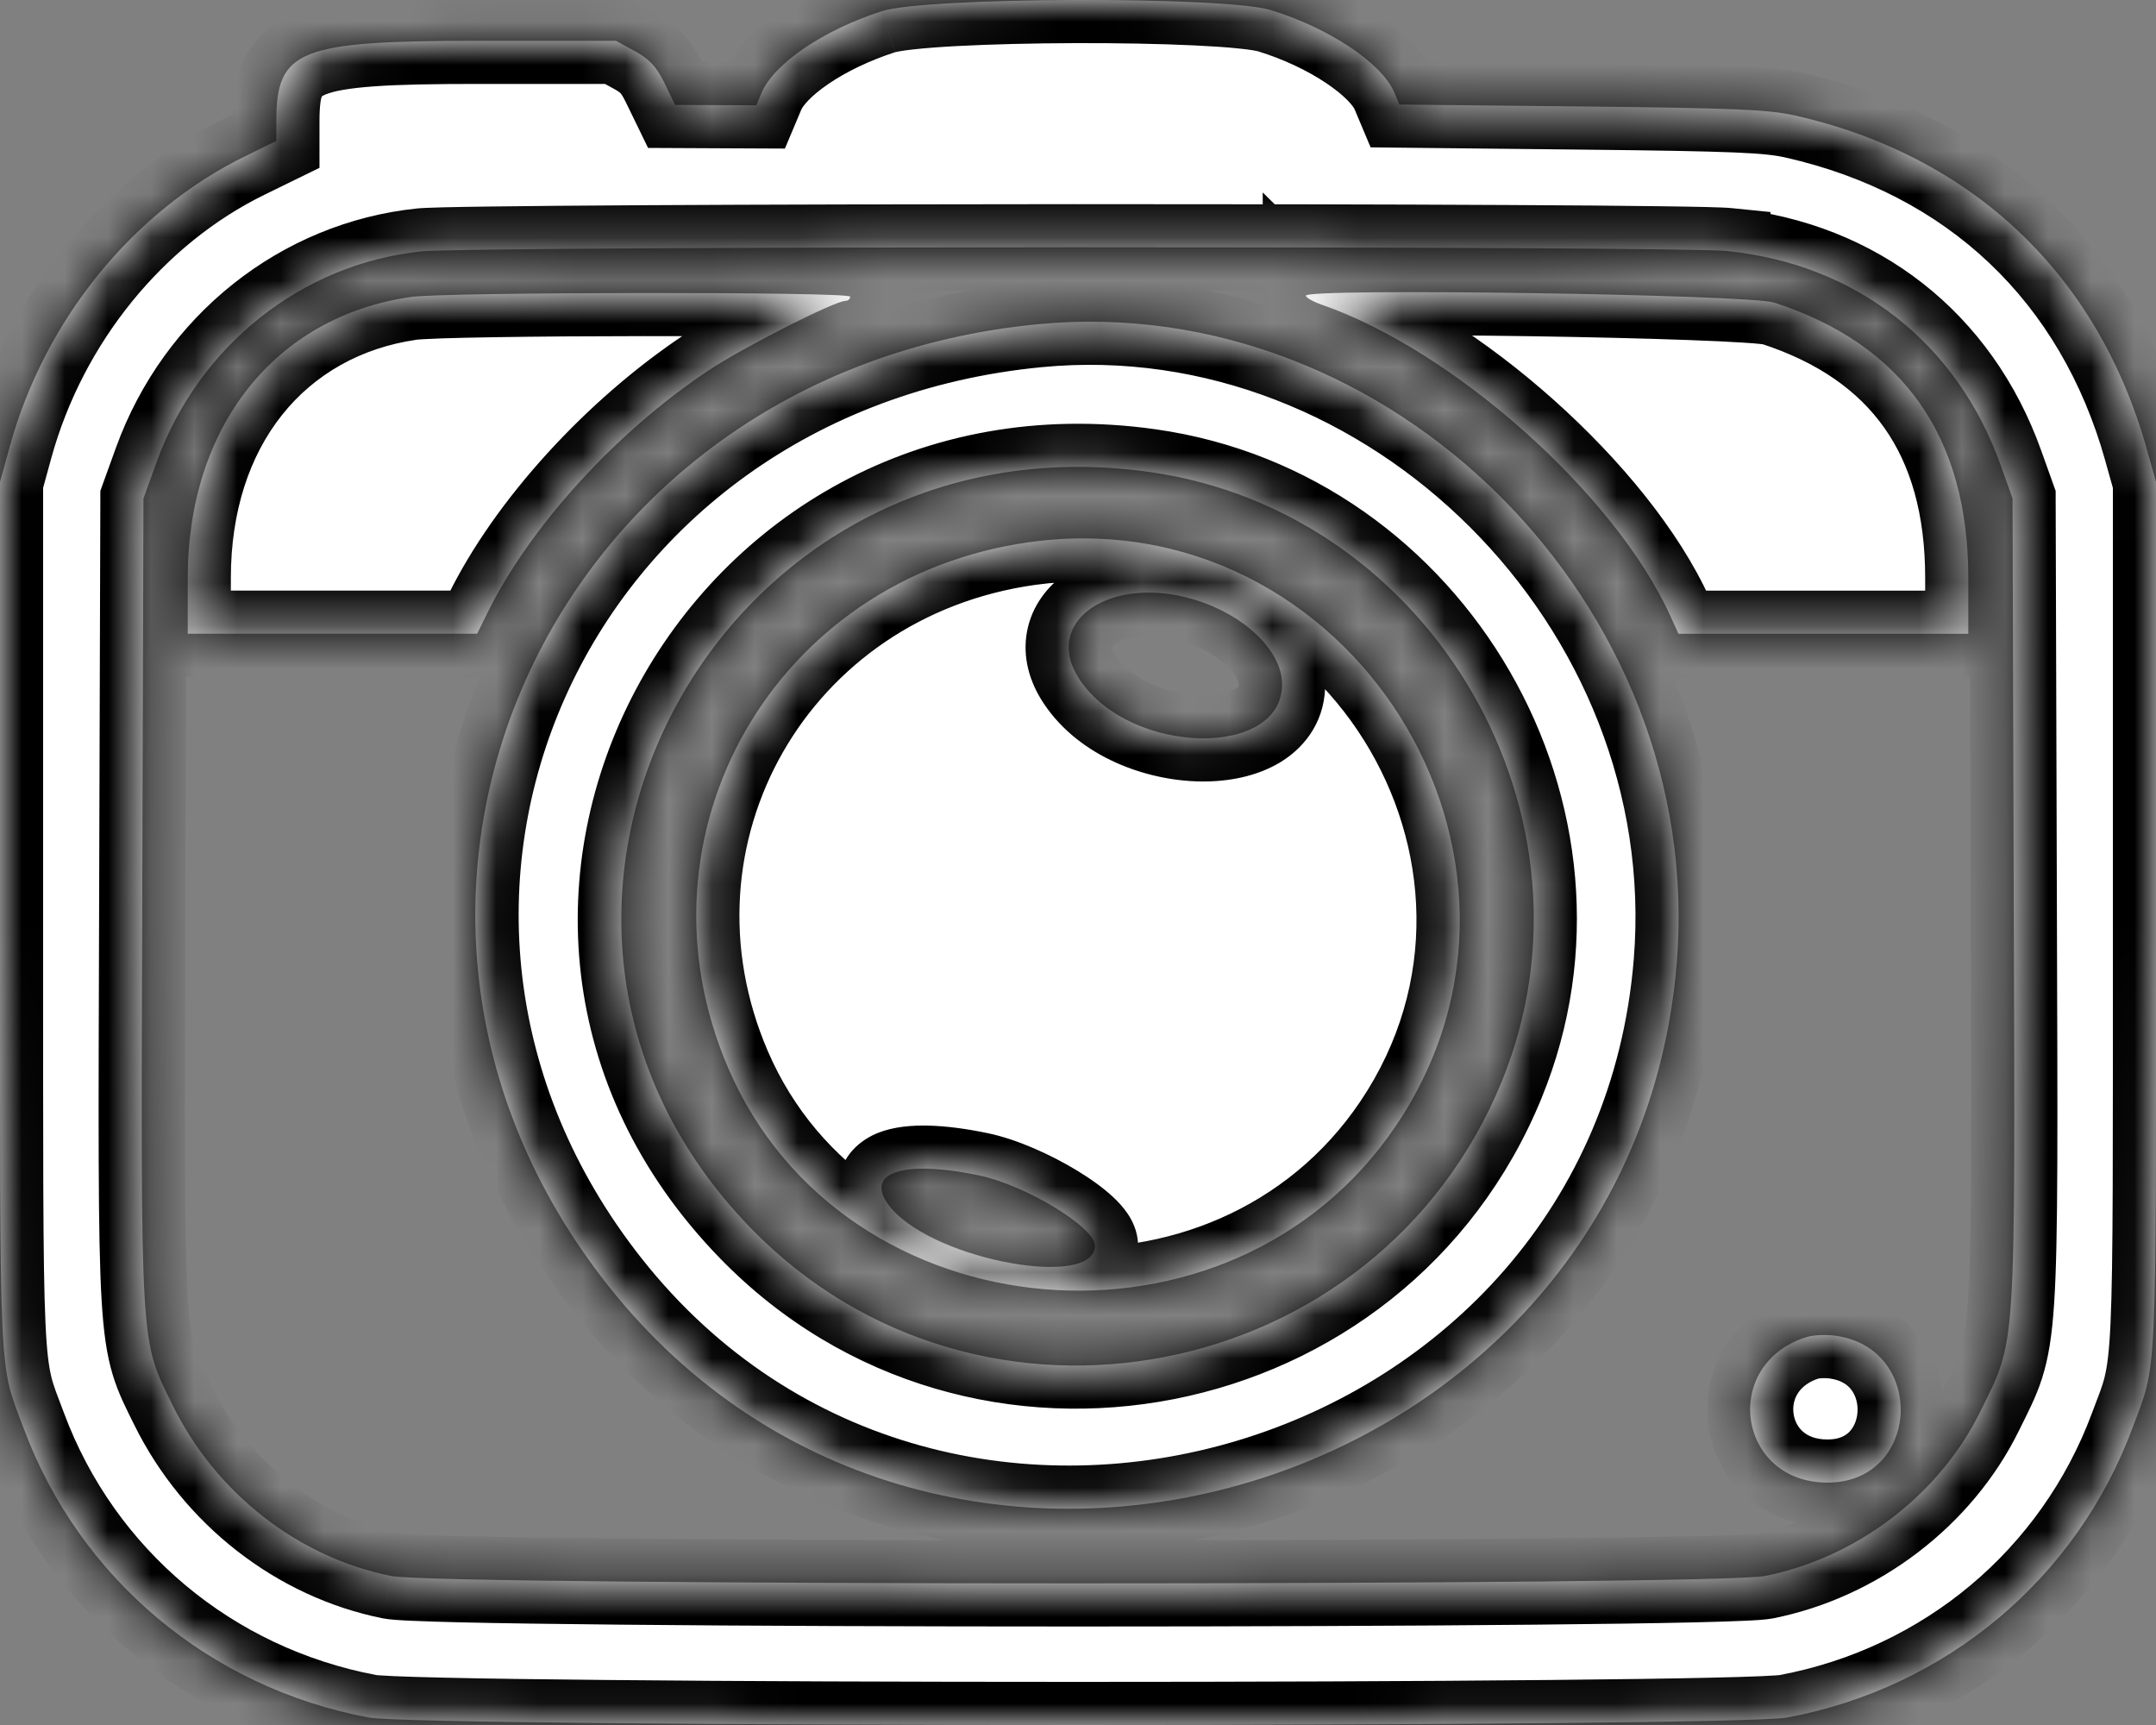 <svg width="50" height="40" viewBox="0 0 50 40" fill="none" xmlns="http://www.w3.org/2000/svg">
<rect x="0" y="0" width="50" height="40" fill="#808080" stroke="none"/>
<mask id="path-1-inside-1_3_11" fill="white">
<path d="M20.451 0.259C19.092 0.697 17.946 1.477 17.66 2.156L17.54 2.442L15.656 2.433L15.412 1.93C15.225 1.547 15.063 1.371 14.726 1.187L14.286 0.946H11.106C6.935 0.946 6.409 1.153 6.409 2.804V3.268L5.7 3.615C3.084 4.892 1.035 7.416 0.226 10.355L0 11.175V21.258C0 32.27 -0.033 31.558 0.547 33.117C1.848 36.609 4.863 39.135 8.549 39.826C9.789 40.058 40.211 40.058 41.451 39.826C45.137 39.136 48.152 36.61 49.453 33.117C50.033 31.558 50 32.27 50 21.258V11.175L49.783 10.403C48.649 6.365 45.743 3.612 41.634 2.679C41.02 2.54 40.213 2.505 36.676 2.469L32.453 2.424L32.337 2.147C32.05 1.466 30.821 0.646 29.466 0.233C28.399 -0.092 21.476 -0.072 20.451 0.259V0.259ZM40.06 5.822C43.053 6.126 45.386 7.953 46.398 10.787L46.673 11.559L46.701 20.871C46.733 31.519 46.765 31.022 45.924 32.734C44.976 34.662 43.064 36.12 40.929 36.545C39.786 36.773 10.211 36.773 9.071 36.545C6.916 36.114 5.011 34.628 4.009 32.595C3.245 31.043 3.267 31.407 3.299 20.871L3.327 11.559L3.631 10.716C4.608 8.017 6.996 6.117 9.774 5.829C10.959 5.707 38.852 5.7 40.06 5.821V5.822ZM9.517 6.888C6.379 7.342 4.354 9.894 4.354 13.398V14.695H11.066L11.291 14.237C12.284 12.212 14.284 10.017 16.436 8.587C17.24 8.052 19.361 6.976 19.611 6.976C19.669 6.976 19.716 6.933 19.716 6.879C19.716 6.761 10.346 6.768 9.517 6.887V6.888ZM30.284 6.855C30.284 6.9 30.449 6.995 30.651 7.065C33.721 8.129 37.462 11.47 38.739 14.286L38.925 14.696H45.647V13.399C45.647 10.128 44.134 7.984 41.146 7.017C40.558 6.826 30.285 6.674 30.285 6.856L30.284 6.855ZM24.071 7.518C12.666 8.616 7.132 20.975 14.093 29.798C21.789 39.551 37.877 34.702 38.886 22.324C39.561 14.034 32.253 6.731 24.071 7.518V7.518ZM26.664 10.945C33.233 11.875 37.328 18.963 34.828 25.077C31.948 32.122 22.708 33.928 17.414 28.48C10.391 21.254 16.582 9.519 26.664 10.945V10.945ZM23.872 12.572C17.962 13.395 14.553 19.347 16.889 24.77C19.57 30.994 28.561 31.766 32.376 26.1C36.551 19.901 31.295 11.539 23.872 12.572V12.572ZM27.717 13.91C28.858 14.26 29.712 15.077 29.732 15.837C29.778 17.589 26.229 17.533 25.042 15.764C24.139 14.419 25.747 13.305 27.717 13.91V13.91ZM22.701 27.255C23.782 27.48 25.392 28.456 25.392 28.885C25.392 29.887 21.758 29.239 20.697 28.049C19.964 27.224 20.856 26.871 22.701 27.255V27.255ZM41.913 30.999C39.894 31.617 40.285 34.386 42.39 34.379C44.531 34.373 44.69 31.263 42.564 30.973C42.349 30.944 42.056 30.956 41.913 31V30.999Z"/>
</mask>
<path d="M20.451 0.259C19.092 0.697 17.946 1.477 17.66 2.156L17.54 2.442L15.656 2.433L15.412 1.93C15.225 1.547 15.063 1.371 14.726 1.187L14.286 0.946H11.106C6.935 0.946 6.409 1.153 6.409 2.804V3.268L5.7 3.615C3.084 4.892 1.035 7.416 0.226 10.355L0 11.175V21.258C0 32.27 -0.033 31.558 0.547 33.117C1.848 36.609 4.863 39.135 8.549 39.826C9.789 40.058 40.211 40.058 41.451 39.826C45.137 39.136 48.152 36.61 49.453 33.117C50.033 31.558 50 32.27 50 21.258V11.175L49.783 10.403C48.649 6.365 45.743 3.612 41.634 2.679C41.02 2.54 40.213 2.505 36.676 2.469L32.453 2.424L32.337 2.147C32.05 1.466 30.821 0.646 29.466 0.233C28.399 -0.092 21.476 -0.072 20.451 0.259V0.259ZM40.06 5.822C43.053 6.126 45.386 7.953 46.398 10.787L46.673 11.559L46.701 20.871C46.733 31.519 46.765 31.022 45.924 32.734C44.976 34.662 43.064 36.12 40.929 36.545C39.786 36.773 10.211 36.773 9.071 36.545C6.916 36.114 5.011 34.628 4.009 32.595C3.245 31.043 3.267 31.407 3.299 20.871L3.327 11.559L3.631 10.716C4.608 8.017 6.996 6.117 9.774 5.829C10.959 5.707 38.852 5.7 40.06 5.821V5.822ZM9.517 6.888C6.379 7.342 4.354 9.894 4.354 13.398V14.695H11.066L11.291 14.237C12.284 12.212 14.284 10.017 16.436 8.587C17.24 8.052 19.361 6.976 19.611 6.976C19.669 6.976 19.716 6.933 19.716 6.879C19.716 6.761 10.346 6.768 9.517 6.887V6.888ZM30.284 6.855C30.284 6.9 30.449 6.995 30.651 7.065C33.721 8.129 37.462 11.47 38.739 14.286L38.925 14.696H45.647V13.399C45.647 10.128 44.134 7.984 41.146 7.017C40.558 6.826 30.285 6.674 30.285 6.856L30.284 6.855ZM24.071 7.518C12.666 8.616 7.132 20.975 14.093 29.798C21.789 39.551 37.877 34.702 38.886 22.324C39.561 14.034 32.253 6.731 24.071 7.518V7.518ZM26.664 10.945C33.233 11.875 37.328 18.963 34.828 25.077C31.948 32.122 22.708 33.928 17.414 28.48C10.391 21.254 16.582 9.519 26.664 10.945V10.945ZM23.872 12.572C17.962 13.395 14.553 19.347 16.889 24.77C19.57 30.994 28.561 31.766 32.376 26.1C36.551 19.901 31.295 11.539 23.872 12.572V12.572ZM27.717 13.91C28.858 14.26 29.712 15.077 29.732 15.837C29.778 17.589 26.229 17.533 25.042 15.764C24.139 14.419 25.747 13.305 27.717 13.91V13.91ZM22.701 27.255C23.782 27.48 25.392 28.456 25.392 28.885C25.392 29.887 21.758 29.239 20.697 28.049C19.964 27.224 20.856 26.871 22.701 27.255V27.255ZM41.913 30.999C39.894 31.617 40.285 34.386 42.39 34.379C44.531 34.373 44.69 31.263 42.564 30.973C42.349 30.944 42.056 30.956 41.913 31V30.999Z" fill="white"/>
<path d="M17.66 2.156L18.582 2.544L18.582 2.544L17.66 2.156ZM17.54 2.442L17.535 3.442L18.203 3.445L18.462 2.83L17.54 2.442ZM15.656 2.433L14.757 2.87L15.029 3.43L15.651 3.433L15.656 2.433ZM15.412 1.93L16.311 1.493L16.311 1.493L15.412 1.93ZM14.726 1.187L14.246 2.064L14.247 2.065L14.726 1.187ZM14.286 0.946L14.767 0.069L14.543 -0.054H14.286V0.946ZM6.409 3.268L6.848 4.166L7.409 3.892V3.268H6.409ZM5.7 3.615L6.139 4.513L6.139 4.513L5.7 3.615ZM0.226 10.355L-0.738 10.089L-0.738 10.09L0.226 10.355ZM0 11.175L-0.964 10.91L-1 11.04V11.175H0ZM0.547 33.117L-0.39 33.465L-0.39 33.466L0.547 33.117ZM8.549 39.826L8.365 40.809L8.365 40.809L8.549 39.826ZM41.451 39.826L41.267 38.843L41.267 38.843L41.451 39.826ZM49.453 33.117L50.39 33.466L50.39 33.465L49.453 33.117ZM50 11.175H51V11.037L50.962 10.905L50 11.175ZM49.783 10.403L50.746 10.133L50.746 10.133L49.783 10.403ZM41.634 2.679L41.856 1.704L41.855 1.704L41.634 2.679ZM36.676 2.469L36.666 3.469L36.666 3.469L36.676 2.469ZM32.453 2.424L31.531 2.811L31.786 3.417L32.443 3.424L32.453 2.424ZM32.337 2.147L33.259 1.76L33.259 1.76L32.337 2.147ZM29.466 0.233L29.175 1.19L29.175 1.19L29.466 0.233ZM40.06 5.822H39.06V6.726L39.959 6.817L40.06 5.822ZM46.398 10.787L45.456 11.124L45.456 11.124L46.398 10.787ZM46.673 11.559L47.673 11.556L47.673 11.384L47.615 11.223L46.673 11.559ZM46.701 20.871L47.701 20.868V20.868L46.701 20.871ZM45.924 32.734L46.821 33.175L46.821 33.175L45.924 32.734ZM40.929 36.545L41.124 37.526L41.124 37.526L40.929 36.545ZM9.071 36.545L8.875 37.526L8.876 37.526L9.071 36.545ZM4.009 32.595L3.112 33.037L3.112 33.037L4.009 32.595ZM3.299 20.871L4.299 20.874V20.874L3.299 20.871ZM3.327 11.559L2.386 11.219L2.327 11.383L2.327 11.556L3.327 11.559ZM3.631 10.716L2.691 10.376L2.691 10.376L3.631 10.716ZM9.774 5.829L9.671 4.834L9.671 4.834L9.774 5.829ZM40.06 5.821H41.06V4.917L40.16 4.826L40.06 5.821ZM9.517 6.888L9.66 7.878L10.517 7.754V6.888H9.517ZM4.354 14.695H3.354V15.695H4.354V14.695ZM11.066 14.695V15.695H11.689L11.963 15.137L11.066 14.695ZM11.291 14.237L12.189 14.678L12.189 14.677L11.291 14.237ZM16.436 8.587L15.882 7.754L15.882 7.754L16.436 8.587ZM9.517 6.887L9.374 5.898L8.517 6.021V6.887H9.517ZM30.284 6.855L30.986 6.143L29.284 4.463V6.855H30.284ZM30.651 7.065L30.322 8.01L30.323 8.01L30.651 7.065ZM38.739 14.286L37.828 14.699L37.828 14.7L38.739 14.286ZM38.925 14.696L38.014 15.11L38.281 15.696H38.925V14.696ZM45.647 14.696V15.696H46.647V14.696H45.647ZM41.146 7.017L40.838 7.968L40.838 7.968L41.146 7.017ZM30.285 6.856L29.582 7.567L31.285 9.248V6.856H30.285ZM14.093 29.798L13.308 30.417L13.308 30.417L14.093 29.798ZM38.886 22.324L39.883 22.405L39.883 22.405L38.886 22.324ZM34.828 25.077L33.902 24.699L33.902 24.699L34.828 25.077ZM17.414 28.48L16.697 29.177L16.697 29.177L17.414 28.48ZM16.889 24.77L15.97 25.166L15.97 25.166L16.889 24.77ZM32.376 26.1L31.547 25.541L31.547 25.541L32.376 26.1ZM29.732 15.837L30.732 15.81L30.732 15.81L29.732 15.837ZM25.042 15.764L25.872 15.206L25.872 15.206L25.042 15.764ZM20.697 28.049L19.95 28.713L19.951 28.714L20.697 28.049ZM41.913 30.999H42.913V29.648L41.62 30.043L41.913 30.999ZM42.39 34.379L42.386 33.379H42.386L42.39 34.379ZM42.564 30.973L42.428 31.964L42.429 31.964L42.564 30.973ZM41.913 31H40.913V32.358L42.209 31.955L41.913 31ZM20.144 -0.693C19.384 -0.448 18.669 -0.104 18.091 0.29C17.544 0.662 16.993 1.162 16.738 1.769L18.582 2.544C18.613 2.471 18.778 2.241 19.215 1.944C19.62 1.668 20.159 1.404 20.757 1.211L20.144 -0.693ZM16.738 1.768L16.618 2.054L18.462 2.83L18.582 2.544L16.738 1.768ZM17.545 1.442L15.661 1.433L15.651 3.433L17.535 3.442L17.545 1.442ZM16.555 1.996L16.311 1.493L14.512 2.367L14.757 2.87L16.555 1.996ZM16.311 1.493C16.196 1.256 16.058 1.02 15.86 0.806C15.658 0.586 15.435 0.435 15.206 0.309L14.247 2.065C14.354 2.123 14.381 2.151 14.39 2.162C14.404 2.177 14.441 2.221 14.512 2.367L16.311 1.493ZM15.207 0.31L14.767 0.069L13.806 1.823L14.246 2.064L15.207 0.31ZM14.286 -0.054H11.106V1.946H14.286V-0.054ZM11.106 -0.054C10.062 -0.054 9.216 -0.041 8.542 0.007C7.882 0.054 7.3 0.139 6.826 0.326C6.304 0.532 5.887 0.875 5.646 1.403C5.437 1.863 5.409 2.371 5.409 2.804H7.409C7.409 2.411 7.447 2.275 7.466 2.231C7.469 2.226 7.469 2.227 7.466 2.23C7.465 2.232 7.464 2.234 7.462 2.235C7.461 2.237 7.46 2.237 7.46 2.237C7.46 2.237 7.462 2.236 7.465 2.234C7.468 2.232 7.473 2.228 7.481 2.224C7.496 2.215 7.522 2.201 7.561 2.186C7.74 2.115 8.071 2.045 8.683 2.002C9.281 1.959 10.065 1.946 11.106 1.946V-0.054ZM5.409 2.804V3.268H7.409V2.804H5.409ZM5.97 2.37L5.26 2.716L6.139 4.513L6.848 4.166L5.97 2.37ZM5.261 2.716C2.374 4.126 0.143 6.889 -0.738 10.089L1.19 10.62C1.927 7.943 3.795 5.658 6.139 4.513L5.261 2.716ZM-0.738 10.09L-0.964 10.91L0.965 11.44L1.19 10.62L-0.738 10.09ZM-1 11.175V21.258H1V11.175H-1ZM-1 21.258C-1 26.744 -1.008 29.355 -0.943 30.779C-0.909 31.499 -0.855 31.974 -0.755 32.39C-0.658 32.791 -0.516 33.127 -0.39 33.465L1.485 32.768C1.32 32.327 1.249 32.168 1.189 31.92C1.133 31.687 1.086 31.36 1.055 30.686C0.992 29.323 1 26.785 1 21.258H-1ZM-0.39 33.466C1.034 37.289 4.337 40.054 8.365 40.809L8.733 38.843C5.389 38.216 2.662 35.928 1.485 32.768L-0.39 33.466ZM8.365 40.809C8.528 40.839 8.8 40.854 9.066 40.866C9.367 40.879 9.766 40.891 10.245 40.902C11.205 40.924 12.505 40.942 14.029 40.956C17.079 40.986 21.04 41 25 41C28.96 41 32.921 40.986 35.971 40.956C37.495 40.942 38.795 40.924 39.755 40.902C40.234 40.891 40.633 40.879 40.934 40.866C41.2 40.854 41.472 40.839 41.635 40.809L41.267 38.843C41.275 38.842 41.164 38.854 40.847 38.868C40.566 38.88 40.183 38.892 39.709 38.902C38.763 38.924 37.473 38.942 35.952 38.956C32.91 38.986 28.956 39 25 39C21.044 39 17.09 38.986 14.048 38.956C12.527 38.942 11.237 38.924 10.291 38.902C9.817 38.892 9.434 38.88 9.153 38.868C8.836 38.854 8.725 38.842 8.733 38.843L8.365 40.809ZM41.635 40.809C45.663 40.055 48.966 37.29 50.39 33.466L48.515 32.768C47.338 35.929 44.611 38.217 41.267 38.843L41.635 40.809ZM50.39 33.465C50.516 33.127 50.658 32.791 50.755 32.39C50.855 31.974 50.909 31.499 50.943 30.779C51.008 29.355 51 26.744 51 21.258H49C49 26.785 49.008 29.323 48.945 30.686C48.914 31.36 48.867 31.687 48.811 31.92C48.751 32.168 48.679 32.327 48.515 32.768L50.39 33.465ZM51 21.258V11.175H49V21.258H51ZM50.962 10.905L50.746 10.133L48.82 10.673L49.037 11.445L50.962 10.905ZM50.746 10.133C49.512 5.739 46.32 2.717 41.856 1.704L41.413 3.654C45.167 4.506 47.786 6.99 48.821 10.674L50.746 10.133ZM41.855 1.704C41.109 1.534 40.161 1.505 36.687 1.469L36.666 3.469C40.266 3.506 40.931 3.545 41.413 3.654L41.855 1.704ZM36.687 1.469L32.464 1.424L32.443 3.424L36.666 3.469L36.687 1.469ZM33.375 2.037L33.259 1.76L31.415 2.535L31.531 2.811L33.375 2.037ZM33.259 1.76C32.999 1.142 32.416 0.63 31.857 0.257C31.259 -0.141 30.524 -0.49 29.757 -0.723L29.175 1.19C29.763 1.369 30.32 1.636 30.747 1.921C31.213 2.232 31.388 2.471 31.415 2.535L33.259 1.76ZM29.758 -0.723C29.522 -0.795 29.211 -0.837 28.916 -0.867C28.598 -0.9 28.216 -0.925 27.799 -0.945C26.963 -0.985 25.948 -1.003 24.94 -1C23.932 -0.997 22.919 -0.973 22.088 -0.929C21.673 -0.907 21.295 -0.879 20.98 -0.844C20.69 -0.813 20.379 -0.768 20.143 -0.692L20.758 1.211C20.756 1.212 20.789 1.202 20.877 1.187C20.958 1.173 21.065 1.158 21.197 1.144C21.461 1.115 21.8 1.089 22.195 1.068C22.984 1.026 23.961 1.003 24.945 1C25.93 0.997 26.91 1.015 27.704 1.053C28.102 1.072 28.444 1.095 28.713 1.123C28.848 1.136 28.957 1.15 29.042 1.164C29.084 1.171 29.116 1.177 29.141 1.182C29.166 1.187 29.176 1.19 29.175 1.19L29.758 -0.723ZM39.959 6.817C42.568 7.082 44.574 8.652 45.456 11.124L47.339 10.451C46.198 7.253 43.538 5.17 40.161 4.827L39.959 6.817ZM45.456 11.124L45.731 11.895L47.615 11.223L47.339 10.451L45.456 11.124ZM45.673 11.562L45.701 20.874L47.701 20.868L47.673 11.556L45.673 11.562ZM45.701 20.874C45.717 26.226 45.732 28.712 45.642 30.088C45.598 30.76 45.532 31.101 45.452 31.352C45.366 31.622 45.257 31.823 45.026 32.293L46.821 33.175C47.011 32.789 47.214 32.41 47.358 31.959C47.507 31.489 47.589 30.968 47.638 30.219C47.734 28.753 47.717 26.163 47.701 20.868L45.701 20.874ZM45.026 32.293C44.218 33.937 42.569 35.2 40.734 35.565L41.124 37.526C43.559 37.041 45.734 35.387 46.821 33.175L45.026 32.293ZM40.734 35.565C40.754 35.56 40.66 35.572 40.351 35.586C40.081 35.598 39.713 35.61 39.255 35.62C38.342 35.641 37.093 35.659 35.62 35.673C32.673 35.702 28.836 35.716 24.999 35.716C21.161 35.716 17.325 35.702 14.379 35.673C12.905 35.659 11.657 35.641 10.744 35.62C10.286 35.61 9.918 35.598 9.649 35.586C9.339 35.572 9.246 35.56 9.267 35.565L8.876 37.526C9.039 37.559 9.31 37.573 9.56 37.584C9.85 37.597 10.235 37.609 10.697 37.62C11.624 37.641 12.883 37.659 14.36 37.673C17.315 37.702 21.157 37.716 24.999 37.716C28.84 37.716 32.683 37.702 35.639 37.673C37.116 37.659 38.375 37.641 39.302 37.62C39.764 37.609 40.15 37.597 40.44 37.584C40.69 37.573 40.961 37.559 41.124 37.526L40.734 35.565ZM9.267 35.565C7.427 35.197 5.776 33.918 4.906 32.153L3.112 33.037C4.247 35.339 6.404 37.032 8.875 37.526L9.267 35.565ZM4.906 32.153C4.699 31.732 4.604 31.552 4.529 31.302C4.456 31.06 4.395 30.719 4.353 30.041C4.27 28.663 4.283 26.168 4.299 20.874L2.299 20.868C2.283 26.111 2.269 28.701 2.357 30.162C2.402 30.905 2.476 31.422 2.614 31.878C2.748 32.325 2.937 32.682 3.112 33.037L4.906 32.153ZM4.299 20.874L4.327 11.562L2.327 11.556L2.299 20.868L4.299 20.874ZM4.267 11.899L4.572 11.056L2.691 10.376L2.386 11.219L4.267 11.899ZM4.572 11.057C5.423 8.705 7.494 7.07 9.877 6.824L9.671 4.834C6.498 5.163 3.794 7.329 2.691 10.376L4.572 11.057ZM9.876 6.824C9.874 6.824 9.882 6.823 9.908 6.822C9.931 6.82 9.962 6.819 10.002 6.817C10.082 6.814 10.189 6.811 10.321 6.807C10.585 6.801 10.941 6.794 11.379 6.789C12.254 6.777 13.442 6.767 14.842 6.759C17.64 6.743 21.273 6.735 24.908 6.734C28.544 6.733 32.179 6.739 34.98 6.754C36.38 6.761 37.571 6.77 38.448 6.782C38.886 6.787 39.244 6.793 39.51 6.8C39.642 6.803 39.749 6.806 39.83 6.809C39.87 6.811 39.902 6.813 39.926 6.814C39.952 6.815 39.962 6.816 39.96 6.816L40.16 4.826C39.953 4.805 39.324 4.793 38.473 4.782C37.589 4.77 36.392 4.761 34.99 4.754C32.184 4.739 28.545 4.733 24.908 4.734C21.271 4.735 17.633 4.743 14.83 4.759C13.429 4.767 12.235 4.777 11.352 4.789C10.505 4.8 9.876 4.813 9.671 4.834L9.876 6.824ZM39.06 5.821V5.822H41.06V5.821H39.06ZM9.374 5.899C5.671 6.434 3.354 9.475 3.354 13.398H5.354C5.354 10.313 7.087 8.25 9.66 7.878L9.374 5.899ZM3.354 13.398V14.695H5.354V13.398H3.354ZM4.354 15.695H11.066V13.695H4.354V15.695ZM11.963 15.137L12.189 14.678L10.394 13.796L10.169 14.254L11.963 15.137ZM12.189 14.677C13.094 12.834 14.963 10.766 16.989 9.42L15.882 7.754C13.605 9.267 11.476 11.591 10.394 13.797L12.189 14.677ZM16.989 9.42C17.341 9.186 18.029 8.805 18.684 8.473C19.006 8.31 19.303 8.167 19.528 8.067C19.642 8.017 19.725 7.982 19.779 7.963C19.806 7.953 19.813 7.951 19.806 7.953C19.801 7.955 19.785 7.959 19.76 7.963C19.739 7.967 19.685 7.976 19.611 7.976V5.976C19.455 5.976 19.326 6.011 19.28 6.024C19.214 6.042 19.149 6.064 19.093 6.084C18.98 6.126 18.85 6.18 18.718 6.239C18.45 6.357 18.119 6.517 17.779 6.689C17.109 7.029 16.335 7.453 15.882 7.754L16.989 9.42ZM19.611 7.976C20.142 7.976 20.716 7.561 20.716 6.879H18.716C18.716 6.305 19.195 5.976 19.611 5.976V7.976ZM20.716 6.879C20.716 6.434 20.44 6.177 20.34 6.097C20.227 6.006 20.12 5.961 20.079 5.945C19.986 5.908 19.907 5.892 19.881 5.887C19.812 5.874 19.746 5.867 19.704 5.863C19.609 5.854 19.487 5.847 19.354 5.842C19.083 5.83 18.703 5.821 18.255 5.814C17.356 5.8 16.153 5.793 14.927 5.794C13.7 5.795 12.446 5.803 11.445 5.819C10.489 5.834 9.662 5.856 9.374 5.898L9.66 7.877C9.657 7.877 9.669 7.876 9.703 7.873C9.733 7.87 9.774 7.868 9.826 7.865C9.929 7.859 10.063 7.853 10.227 7.847C10.554 7.836 10.981 7.827 11.476 7.819C12.464 7.803 13.708 7.795 14.928 7.794C16.148 7.793 17.339 7.8 18.223 7.814C18.666 7.821 19.025 7.83 19.27 7.84C19.395 7.845 19.475 7.85 19.518 7.854C19.544 7.857 19.53 7.857 19.498 7.85C19.489 7.849 19.423 7.836 19.34 7.803C19.303 7.789 19.2 7.746 19.088 7.657C18.991 7.579 18.716 7.323 18.716 6.879H20.716ZM8.517 6.887V6.888H10.517V6.887H8.517ZM29.284 6.855C29.284 7.152 29.412 7.36 29.47 7.444C29.538 7.542 29.609 7.61 29.653 7.648C29.742 7.727 29.833 7.783 29.894 7.818C30.025 7.893 30.176 7.959 30.322 8.01L30.98 6.121C30.955 6.112 30.932 6.103 30.914 6.095C30.895 6.087 30.887 6.082 30.89 6.083C30.891 6.084 30.898 6.088 30.91 6.096C30.921 6.104 30.944 6.12 30.973 6.146C30.998 6.168 31.055 6.22 31.113 6.304C31.161 6.374 31.284 6.569 31.284 6.855H29.284ZM30.323 8.01C31.695 8.486 33.286 9.501 34.701 10.765C36.119 12.031 37.267 13.462 37.828 14.699L39.649 13.873C38.934 12.295 37.572 10.647 36.033 9.273C34.491 7.896 32.676 6.709 30.978 6.12L30.323 8.01ZM37.828 14.7L38.014 15.11L39.835 14.283L39.649 13.873L37.828 14.7ZM38.925 15.696H45.647V13.696H38.925V15.696ZM46.647 14.696V13.399H44.647V14.696H46.647ZM46.647 13.399C46.647 11.609 46.232 10.04 45.334 8.768C44.434 7.492 43.111 6.602 41.454 6.065L40.838 7.968C42.169 8.399 43.096 9.065 43.7 9.921C44.306 10.78 44.647 11.918 44.647 13.399H46.647ZM41.455 6.066C41.303 6.016 41.125 5.997 41.034 5.987C40.907 5.974 40.751 5.961 40.576 5.95C40.225 5.927 39.764 5.906 39.238 5.886C38.182 5.848 36.835 5.816 35.51 5.797C34.185 5.777 32.874 5.769 31.891 5.777C31.401 5.782 30.983 5.79 30.682 5.804C30.535 5.81 30.396 5.819 30.284 5.832C30.235 5.838 30.151 5.849 30.064 5.872C30.028 5.881 29.928 5.908 29.816 5.968C29.76 5.999 29.65 6.064 29.544 6.182C29.431 6.307 29.285 6.537 29.285 6.856H31.285C31.285 7.172 31.14 7.399 31.029 7.521C30.926 7.636 30.82 7.699 30.769 7.727C30.667 7.782 30.581 7.804 30.565 7.808C30.517 7.82 30.49 7.822 30.517 7.819C30.556 7.814 30.638 7.808 30.773 7.802C31.036 7.79 31.425 7.782 31.908 7.777C32.87 7.769 34.163 7.777 35.48 7.796C36.797 7.816 38.128 7.847 39.164 7.885C39.684 7.904 40.122 7.924 40.445 7.946C40.608 7.956 40.733 7.966 40.821 7.976C40.945 7.989 40.916 7.993 40.838 7.968L41.455 6.066ZM30.987 6.144L30.986 6.143L29.581 7.566L29.582 7.567L30.987 6.144ZM23.975 6.522C11.832 7.691 5.827 20.934 13.308 30.417L14.878 29.178C8.438 21.015 13.501 9.54 24.166 8.513L23.975 6.522ZM13.308 30.417C21.566 40.882 38.8 35.69 39.883 22.405L37.889 22.242C36.954 33.713 22.013 38.22 14.878 29.178L13.308 30.417ZM39.883 22.405C40.607 13.509 32.791 5.675 23.975 6.522L24.166 8.513C31.714 7.788 38.515 14.559 37.889 22.242L39.883 22.405ZM26.524 11.936C32.453 12.775 36.153 19.193 33.902 24.699L35.753 25.456C38.502 18.733 34.012 10.976 26.804 9.955L26.524 11.936ZM33.902 24.699C31.294 31.079 22.92 32.712 18.131 27.784L16.697 29.177C22.496 35.144 32.602 33.164 35.754 25.456L33.902 24.699ZM18.131 27.784C11.816 21.286 17.323 10.633 26.524 11.936L26.804 9.955C15.841 8.404 8.966 21.223 16.697 29.177L18.131 27.784ZM23.734 11.582C17.185 12.493 13.367 19.122 15.97 25.166L17.807 24.375C15.739 19.573 18.738 14.297 24.01 13.562L23.734 11.582ZM15.97 25.166C18.973 32.135 28.959 32.964 33.206 26.659L31.547 25.541C28.162 30.568 20.167 29.853 17.807 24.375L15.97 25.166ZM33.205 26.659C37.869 19.734 32.004 10.431 23.735 11.582L24.01 13.562C30.586 12.648 35.233 20.068 31.547 25.541L33.205 26.659ZM27.424 14.866C27.86 15 28.218 15.217 28.453 15.442C28.704 15.681 28.732 15.842 28.732 15.863L30.732 15.81C30.712 15.071 30.303 14.443 29.836 13.997C29.354 13.536 28.715 13.17 28.01 12.954L27.424 14.866ZM28.732 15.863C28.733 15.896 28.746 15.909 28.659 15.963C28.528 16.044 28.259 16.127 27.865 16.121C27.048 16.108 26.227 15.736 25.872 15.206L24.211 16.321C25.043 17.561 26.59 18.101 27.834 18.121C28.469 18.131 29.153 18.009 29.712 17.663C30.314 17.29 30.754 16.654 30.732 15.81L28.732 15.863ZM25.872 15.206C25.761 15.04 25.789 14.983 25.784 15.01C25.779 15.032 25.774 14.995 25.871 14.928C26.09 14.776 26.646 14.627 27.423 14.866L28.01 12.954C26.817 12.588 25.585 12.693 24.733 13.284C24.295 13.587 23.933 14.043 23.82 14.633C23.705 15.228 23.871 15.814 24.211 16.321L25.872 15.206ZM22.497 28.234C22.891 28.316 23.456 28.559 23.934 28.849C24.169 28.991 24.343 29.121 24.445 29.215C24.497 29.263 24.505 29.279 24.493 29.261C24.486 29.251 24.464 29.218 24.443 29.163C24.422 29.109 24.392 29.012 24.392 28.885H26.392C26.392 28.538 26.241 28.275 26.149 28.14C26.045 27.986 25.919 27.854 25.803 27.747C25.569 27.53 25.273 27.322 24.97 27.138C24.373 26.777 23.593 26.419 22.905 26.276L22.497 28.234ZM24.392 28.885C24.392 28.653 24.52 28.471 24.635 28.384C24.712 28.327 24.74 28.341 24.638 28.359C24.442 28.392 24.084 28.387 23.618 28.304C23.168 28.224 22.689 28.084 22.276 27.905C21.845 27.718 21.57 27.525 21.444 27.383L19.951 28.714C20.355 29.167 20.931 29.502 21.48 29.74C22.047 29.986 22.676 30.168 23.267 30.273C23.842 30.376 24.459 30.419 24.978 30.329C25.233 30.286 25.553 30.195 25.833 29.986C26.151 29.748 26.392 29.367 26.392 28.885H24.392ZM21.444 27.384C21.311 27.234 21.457 27.319 21.439 27.588C21.428 27.751 21.36 27.898 21.265 28.004C21.181 28.096 21.106 28.126 21.1 28.128C21.092 28.132 21.117 28.121 21.189 28.112C21.258 28.103 21.355 28.098 21.482 28.101C21.738 28.107 22.078 28.147 22.497 28.234L22.905 26.276C22.402 26.171 21.938 26.111 21.531 26.101C21.142 26.092 20.725 26.126 20.364 26.269C19.99 26.417 19.488 26.778 19.444 27.457C19.407 28.012 19.716 28.451 19.95 28.713L21.444 27.384ZM41.62 30.043C40.119 30.502 39.44 31.829 39.614 33.063C39.789 34.301 40.816 35.385 42.393 35.379L42.386 33.379C42.09 33.38 41.914 33.288 41.808 33.194C41.695 33.093 41.618 32.949 41.595 32.784C41.552 32.48 41.687 32.114 42.205 31.955L41.62 30.043ZM42.393 35.379C43.188 35.377 43.864 35.078 44.343 34.575C44.809 34.086 45.044 33.452 45.076 32.834C45.14 31.585 44.358 30.208 42.699 29.983L42.429 31.964C42.705 32.002 42.851 32.116 42.936 32.229C43.032 32.356 43.089 32.536 43.078 32.731C43.068 32.927 42.995 33.09 42.895 33.195C42.809 33.286 42.662 33.379 42.386 33.379L42.393 35.379ZM42.7 29.983C42.523 29.958 42.336 29.953 42.17 29.96C42.021 29.966 41.811 29.985 41.616 30.045L42.209 31.955C42.173 31.966 42.159 31.967 42.179 31.964C42.194 31.962 42.219 31.959 42.252 31.958C42.323 31.955 42.389 31.959 42.428 31.964L42.7 29.983ZM42.913 31V30.999H40.913V31H42.913Z" fill="black" mask="url(#path-1-inside-1_3_11)"/>
</svg>
